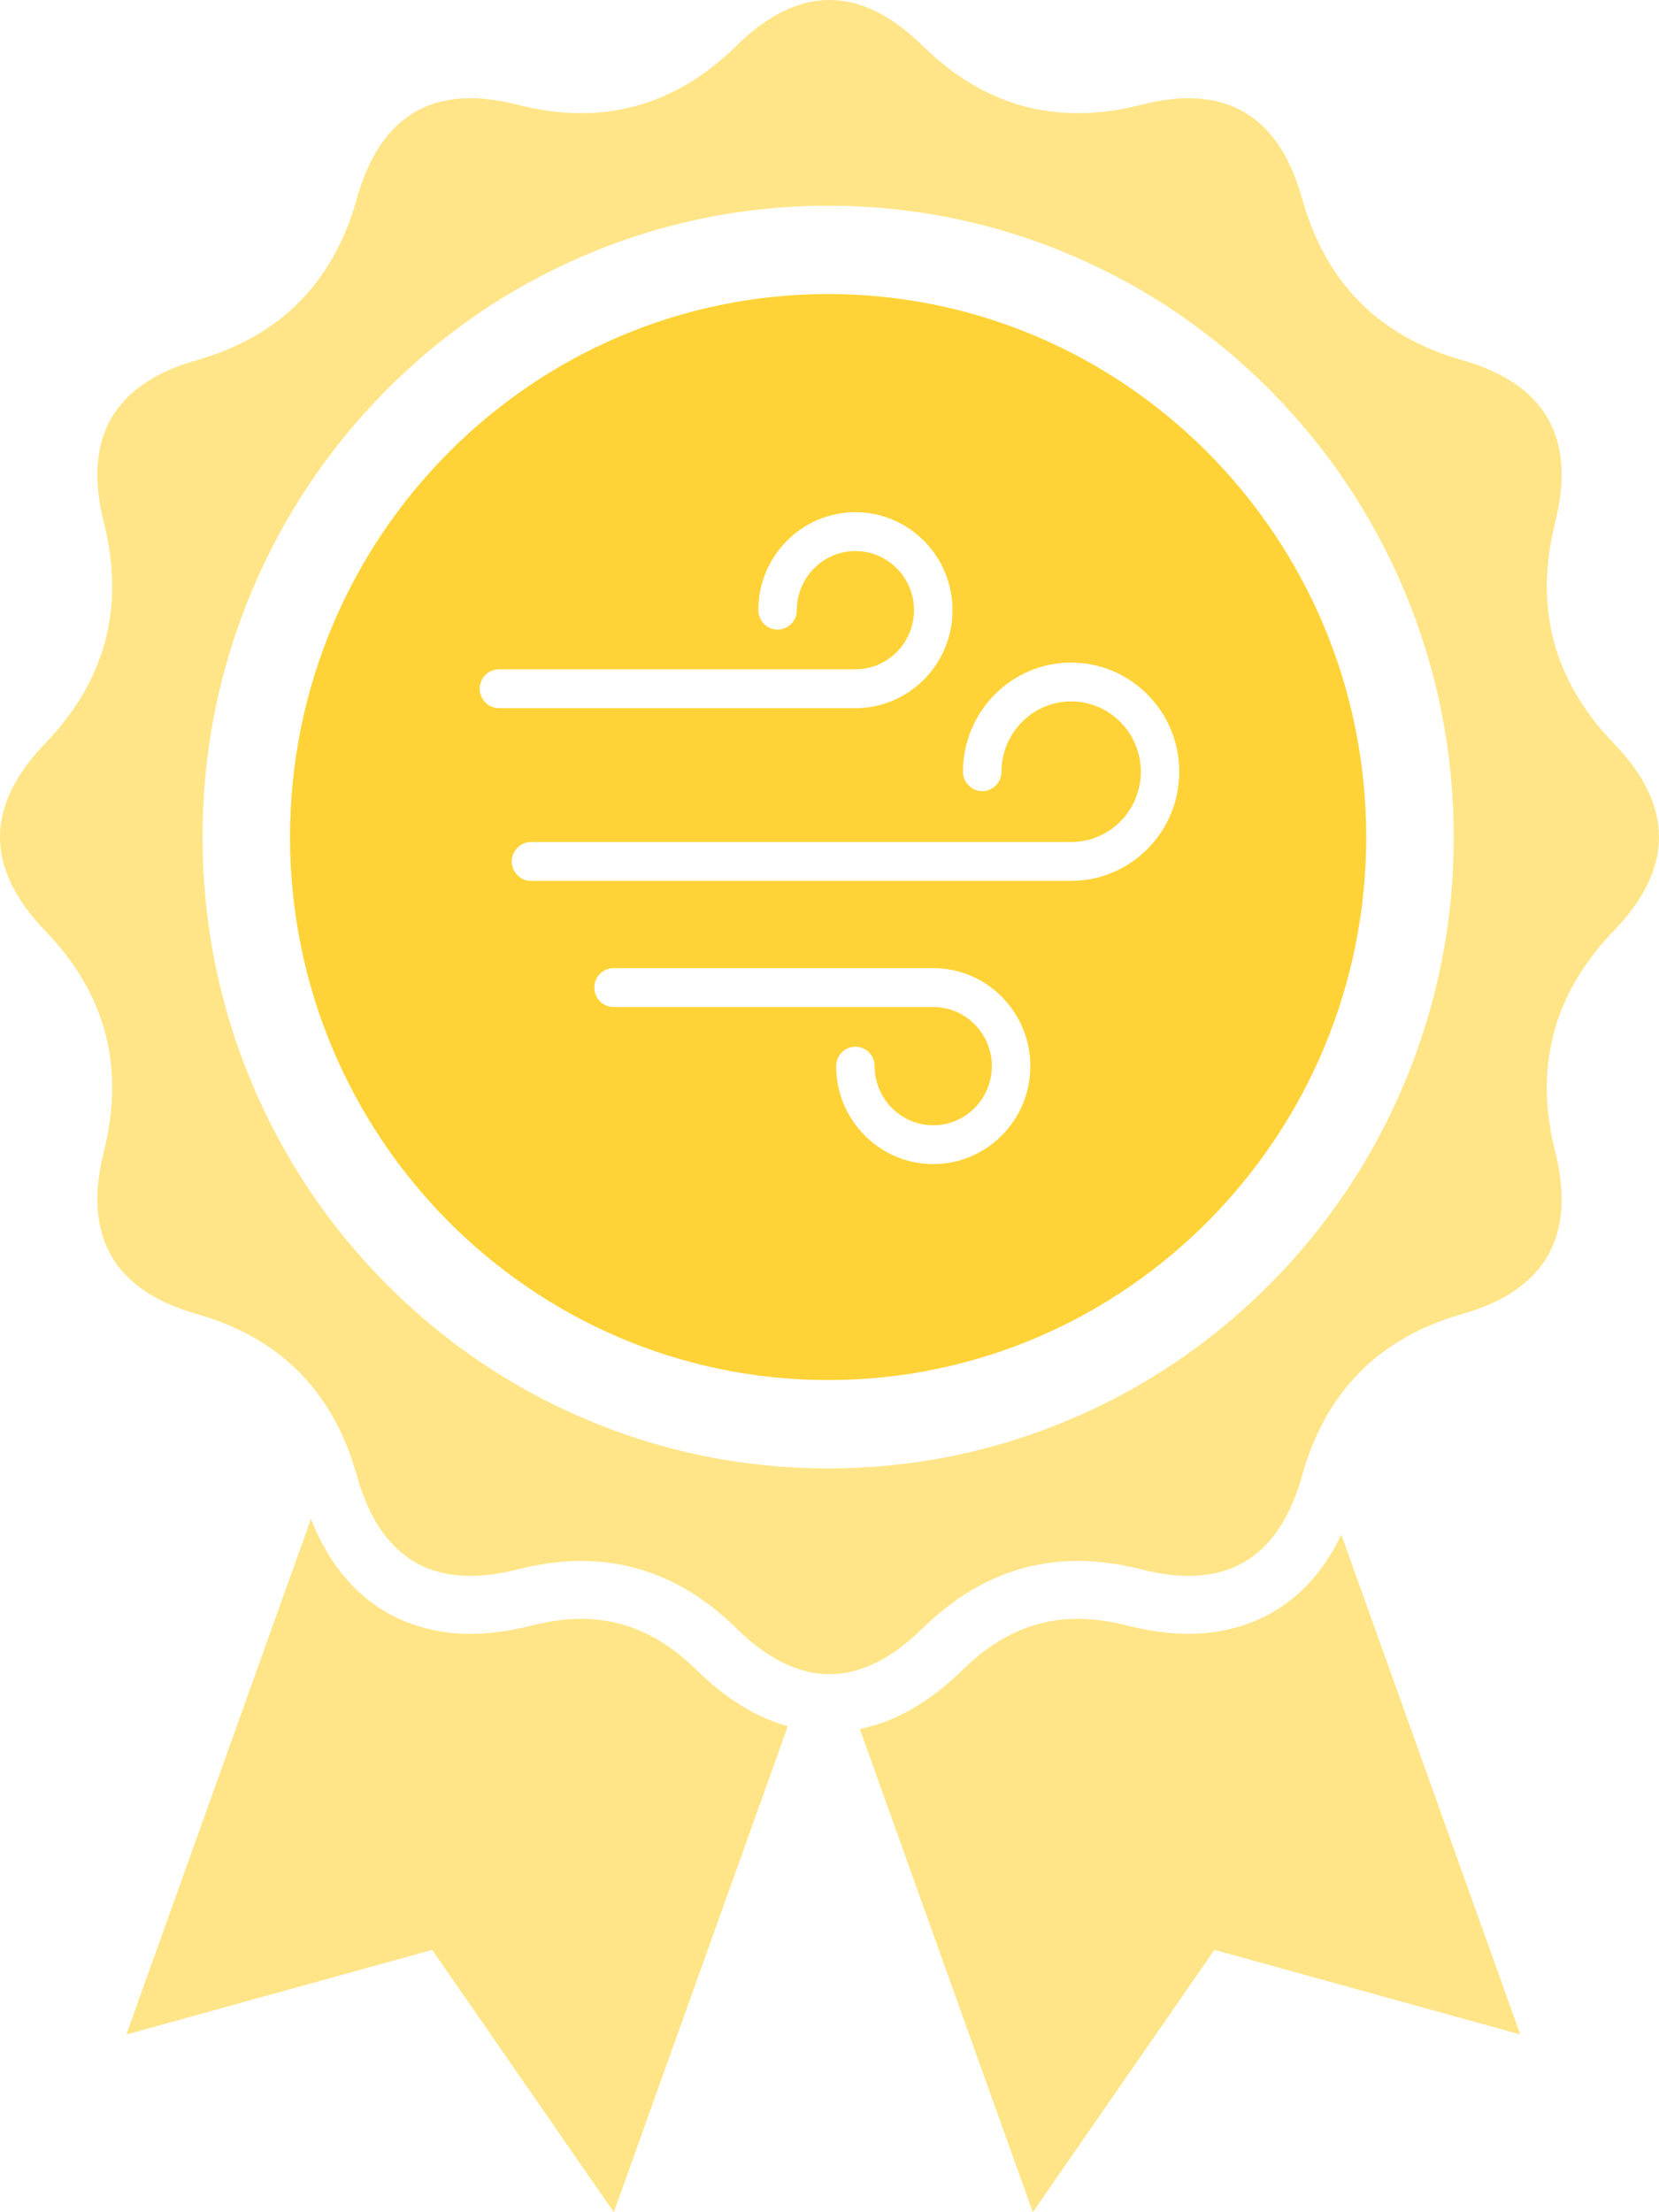 <svg viewBox="0 0 60 80" fill="none" xmlns="http://www.w3.org/2000/svg">
<path fill-rule="evenodd" clip-rule="evenodd" d="M58.363 26.88C56.181 24.619 55.475 21.959 56.244 18.899C57.014 15.84 55.893 13.881 52.883 13.024C49.873 12.167 47.942 10.219 47.093 7.182C46.243 4.144 44.302 3.013 41.271 3.79C38.239 4.566 35.603 3.853 33.361 1.651C31.121 -0.55 28.88 -0.55 26.639 1.651C24.398 3.853 21.762 4.566 18.729 3.79C15.698 3.013 13.757 4.144 12.907 7.182C12.058 10.219 10.127 12.167 7.117 13.024C4.107 13.881 2.986 15.84 3.756 18.899C4.525 21.958 3.819 24.618 1.637 26.88C-0.546 29.14 -0.546 31.401 1.637 33.663C3.819 35.924 4.525 38.584 3.756 41.644C2.986 44.703 4.107 46.661 7.117 47.519C10.127 48.376 12.058 50.324 12.907 53.361C13.757 56.398 15.698 57.529 18.729 56.753C21.761 55.976 24.397 56.689 26.639 58.891C28.879 61.093 31.12 61.093 33.361 58.891C35.602 56.689 38.238 55.976 41.271 56.753C44.302 57.529 46.243 56.398 47.093 53.361C47.942 50.324 49.873 48.376 52.883 47.519C55.893 46.661 57.014 44.703 56.244 41.644C55.475 38.585 56.181 35.925 58.363 33.663C60.545 31.402 60.545 29.141 58.363 26.88ZM50.797 39.158C49.658 41.877 48.026 44.319 45.95 46.414C43.873 48.51 41.453 50.156 38.759 51.306C35.967 52.498 33.004 53.102 29.95 53.102C26.897 53.102 23.934 52.498 21.143 51.306C18.448 50.156 16.029 48.51 13.952 46.414C11.875 44.319 10.244 41.877 9.104 39.158C7.923 36.342 7.325 33.352 7.325 30.27C7.325 27.189 7.923 24.2 9.104 21.382C10.244 18.663 11.875 16.222 13.952 14.126C16.029 12.031 18.448 10.385 21.143 9.235C23.934 8.043 26.898 7.439 29.95 7.439C33.003 7.439 35.967 8.043 38.759 9.235C41.453 10.385 43.872 12.031 45.95 14.126C48.026 16.222 49.658 18.663 50.797 21.382C51.978 24.199 52.577 27.189 52.577 30.27C52.577 33.352 51.978 36.341 50.797 39.158Z" fill="#FFE587"/>
<path fill-rule="evenodd" clip-rule="evenodd" d="M17.015 59.083C17.71 59.083 18.46 58.981 19.241 58.781C19.861 58.623 20.459 58.542 21.02 58.542C22.562 58.542 23.925 59.147 25.192 60.391C26.247 61.429 27.352 62.108 28.492 62.426L22.2 80L15.631 70.513L4.57 73.573L11.246 54.928C12.653 58.514 15.412 59.084 17.015 59.084V59.083Z" fill="#FFE587"/>
<path fill-rule="evenodd" clip-rule="evenodd" d="M38.98 58.542C39.542 58.542 40.14 58.623 40.76 58.781C41.541 58.981 42.29 59.083 42.986 59.083C44.5 59.083 47.047 58.575 48.511 55.496L54.983 73.572L43.921 70.512L37.352 79.999L31.096 62.524C32.382 62.265 33.627 61.552 34.81 60.39C36.076 59.146 37.44 58.541 38.981 58.541L38.98 58.542Z" fill="#FFE587"/>
<path fill-rule="evenodd" clip-rule="evenodd" d="M29.95 10.633C19.22 10.633 10.489 19.443 10.489 30.27C10.489 41.098 19.22 49.907 29.95 49.907C40.681 49.907 49.411 41.098 49.411 30.27C49.411 19.443 40.681 10.633 29.95 10.633ZM17.35 24.907C17.35 24.519 17.662 24.204 18.046 24.204H30.937C32.106 24.204 33.056 23.245 33.056 22.066C33.056 20.887 32.106 19.928 30.937 19.928C29.769 19.928 28.818 20.887 28.818 22.066C28.818 22.453 28.506 22.768 28.122 22.768C27.738 22.768 27.426 22.453 27.426 22.066C27.426 20.113 29.001 18.523 30.937 18.523C32.874 18.523 34.449 20.112 34.449 22.066C34.449 24.02 32.874 25.609 30.937 25.609H18.046C17.662 25.609 17.35 25.294 17.35 24.907ZM33.752 42.097C31.817 42.097 30.241 40.508 30.241 38.554C30.241 38.167 30.553 37.852 30.937 37.852C31.321 37.852 31.633 38.167 31.633 38.554C31.633 39.734 32.584 40.693 33.752 40.693C34.921 40.693 35.872 39.734 35.872 38.554C35.872 37.375 34.921 36.416 33.752 36.416H22.19C21.806 36.416 21.494 36.101 21.494 35.714C21.494 35.326 21.806 35.011 22.19 35.011H33.752C35.688 35.011 37.264 36.6 37.264 38.554C37.264 40.508 35.689 42.097 33.752 42.097ZM38.74 31.855H19.205C18.821 31.855 18.509 31.54 18.509 31.153C18.509 30.765 18.821 30.45 19.205 30.45H38.74C40.13 30.45 41.26 29.309 41.26 27.907C41.26 26.506 40.13 25.365 38.74 25.365C37.351 25.365 36.22 26.506 36.22 27.907C36.22 28.295 35.908 28.61 35.524 28.61C35.14 28.61 34.828 28.295 34.828 27.907C34.828 25.732 36.583 23.961 38.739 23.961C40.896 23.961 42.65 25.732 42.65 27.907C42.65 30.083 40.896 31.854 38.739 31.854L38.74 31.855Z" fill="#FFD337"/>
</svg>
